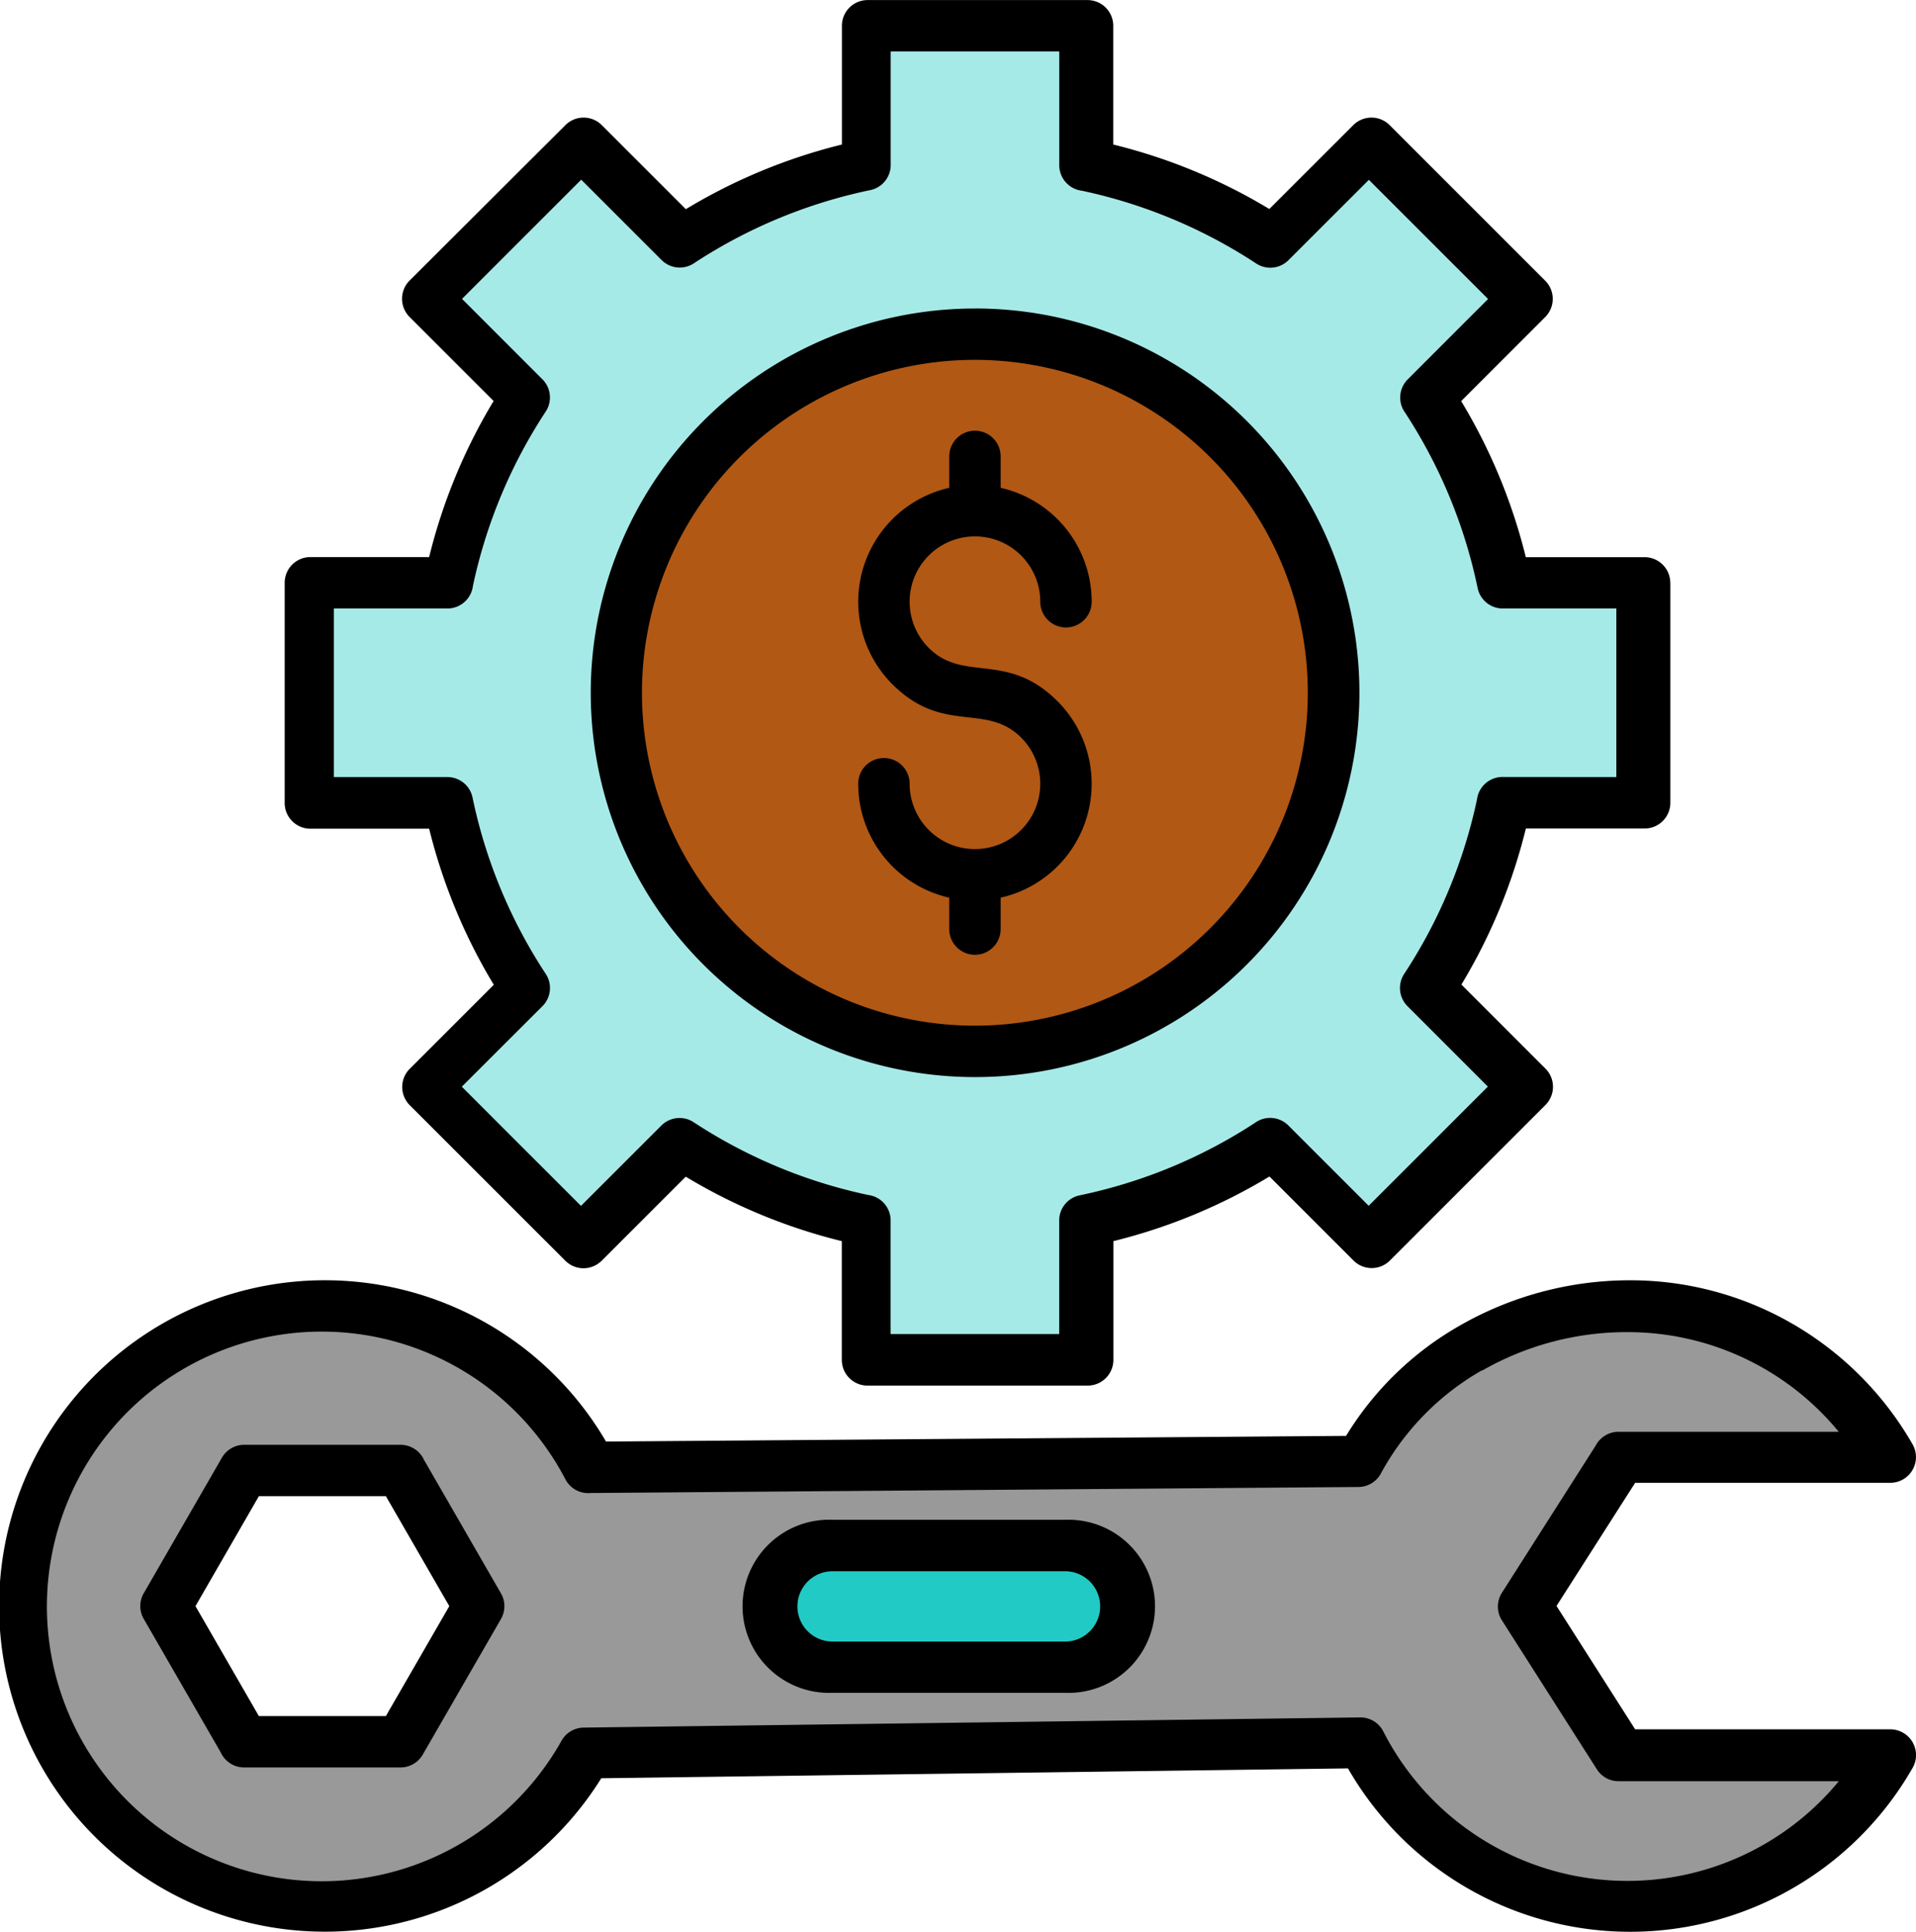 <svg xmlns="http://www.w3.org/2000/svg" width="56.469" height="56.944" viewBox="0 0 56.469 56.944"><g transform="translate(-18.008 -16.012)"><path d="M67.237,33.189v6.484a.758.758,0,0,1-.758.758h-3.5a16.523,16.523,0,0,1-1.9,4.6l2.477,2.477a.758.758,0,0,1,0,1.072l-4.585,4.585a.758.758,0,0,1-1.072,0l-2.477-2.477a16.549,16.549,0,0,1-4.6,1.905v3.5a.758.758,0,0,1-.758.758H43.576a.758.758,0,0,1-.758-.758v-3.5a16.527,16.527,0,0,1-4.6-1.9l-2.477,2.477a.758.758,0,0,1-1.072,0l-4.585-4.584a.758.758,0,0,1,0-1.072l2.477-2.477a16.559,16.559,0,0,1-1.905-4.6h-3.5a.758.758,0,0,1-.758-.758V33.189a.758.758,0,0,1,.758-.758h3.5a16.52,16.52,0,0,1,1.9-4.6l-2.477-2.477a.758.758,0,0,1,0-1.072L34.672,19.7a.758.758,0,0,1,1.072,0l2.477,2.477a16.549,16.549,0,0,1,4.6-1.905v-3.5a.758.758,0,0,1,.758-.758H50.06a.758.758,0,0,1,.758.758v3.5a16.524,16.524,0,0,1,4.6,1.9L57.892,19.7a.758.758,0,0,1,1.072,0l4.585,4.585a.758.758,0,0,1,0,1.072l-2.477,2.477a16.55,16.55,0,0,1,1.905,4.6h3.5a.758.758,0,0,1,.758.758ZM57.677,58.333,35.869,58.5a9.6,9.6,0,1,0-.14,9.924l22.007-.291a9.588,9.588,0,0,0,16.623.016.759.759,0,0,0-.638-1.167H66.2l-2.318-3.636L66.2,59.716H73.72a.758.758,0,0,0,.657-1.133,9.643,9.643,0,0,0-3.524-3.544,9.54,9.54,0,0,0-4.8-1.292,10.084,10.084,0,0,0-5.035,1.343,9.334,9.334,0,0,0-3.338,3.243ZM30.313,64.975l-.933,1.617H25.638l-1.869-3.241,1.869-3.241h3.743l1.869,3.241Z" fill-rule="evenodd"/><path d="M194.237,108.294a9.812,9.812,0,1,0,2.873,6.938A9.812,9.812,0,0,0,194.237,108.294Zm-9.37,6.687a3.442,3.442,0,0,1,1.675-5.79v-.925a.758.758,0,1,1,1.516,0v.925a3.443,3.443,0,0,1,2.683,3.357.758.758,0,1,1-1.516,0,1.925,1.925,0,1,0-3.286,1.361c1.035,1.035,2.307.084,3.794,1.572a3.442,3.442,0,0,1-1.675,5.79v.925a.758.758,0,1,1-1.516,0v-.925a3.443,3.443,0,0,1-2.683-3.358.758.758,0,1,1,1.516,0,1.925,1.925,0,1,0,3.286-1.361c-1.039-1.038-2.3-.08-3.794-1.571Z" transform="translate(-140.558 -78.801)" fill="#b15815" fill-rule="evenodd"/><path d="M72.359,347.98a7.766,7.766,0,0,0-2.978,3.033.755.755,0,0,1-.664.408l-22.632.178a.758.758,0,0,1-.741-.4,8.1,8.1,0,1,0-.116,7.7.755.755,0,0,1,.65-.386l22.887-.3a.755.755,0,0,1,.681.411,8.077,8.077,0,0,0,13.427,1.469l-6.493,0a.754.754,0,0,1-.637-.349l-2.793-4.381a.755.755,0,0,1-.008-.823l2.762-4.334a.758.758,0,0,1,.674-.411h6.493a8.048,8.048,0,0,0-6.229-2.938,8.574,8.574,0,0,0-4.284,1.135Zm-28.921,7.34-2.3,3.988a.754.754,0,0,1-.654.379l-4.611,0a.758.758,0,0,1-.69-.444l-2.27-3.936a.754.754,0,0,1,.006-.762l2.3-3.988a.754.754,0,0,1,.654-.379l4.611,0a.758.758,0,0,1,.69.444l2.27,3.937A.754.754,0,0,1,43.438,355.319Zm9.778-2.932h6.85a2.552,2.552,0,1,1,0,5.1h-6.85a2.552,2.552,0,1,1,0-5.1Z" transform="translate(-10.67 -291.582)" fill="#999" fill-rule="evenodd"/><path d="M223.989,406.347h-6.85a1.036,1.036,0,1,0,0,2.073h6.85a1.036,1.036,0,1,0,0-2.073Z" transform="translate(-174.593 -344.025)" fill="#22cac5" fill-rule="evenodd"/><path d="M138.673,50.174V45.206l-3.347,0a.756.756,0,0,1-.74-.6,15.036,15.036,0,0,0-2.14-5.174.758.758,0,0,1,.079-.979l2.368-2.369-3.513-3.513-2.369,2.368a.757.757,0,0,1-.949.1,15.063,15.063,0,0,0-5.143-2.147.758.758,0,0,1-.664-.752V28.787h-4.968l0,3.347a.756.756,0,0,1-.6.74,15.036,15.036,0,0,0-5.174,2.14.758.758,0,0,1-.979-.079l-2.368-2.368-3.513,3.513,2.368,2.369a.757.757,0,0,1,.1.95,15.061,15.061,0,0,0-2.147,5.143.758.758,0,0,1-.752.664h-3.347v4.968l3.347,0a.756.756,0,0,1,.74.6,15.038,15.038,0,0,0,2.14,5.174.758.758,0,0,1-.079.979L104.646,59.3l3.513,3.513,2.369-2.368a.757.757,0,0,1,.949-.1,15.055,15.055,0,0,0,5.144,2.146.758.758,0,0,1,.664.752v3.347h4.968l0-3.347a.756.756,0,0,1,.6-.74,15.038,15.038,0,0,0,5.174-2.14.758.758,0,0,1,.979.079l2.368,2.368,3.513-3.513-2.368-2.369a.758.758,0,0,1-.1-.95,15.054,15.054,0,0,0,2.147-5.143.758.758,0,0,1,.752-.664Zm-18.9-13.811a11.327,11.327,0,1,1-8.009,3.318A11.327,11.327,0,0,1,119.769,36.364Z" transform="translate(-73.028 -11.259)" fill="#a6eae8" fill-rule="evenodd"/></g></svg>